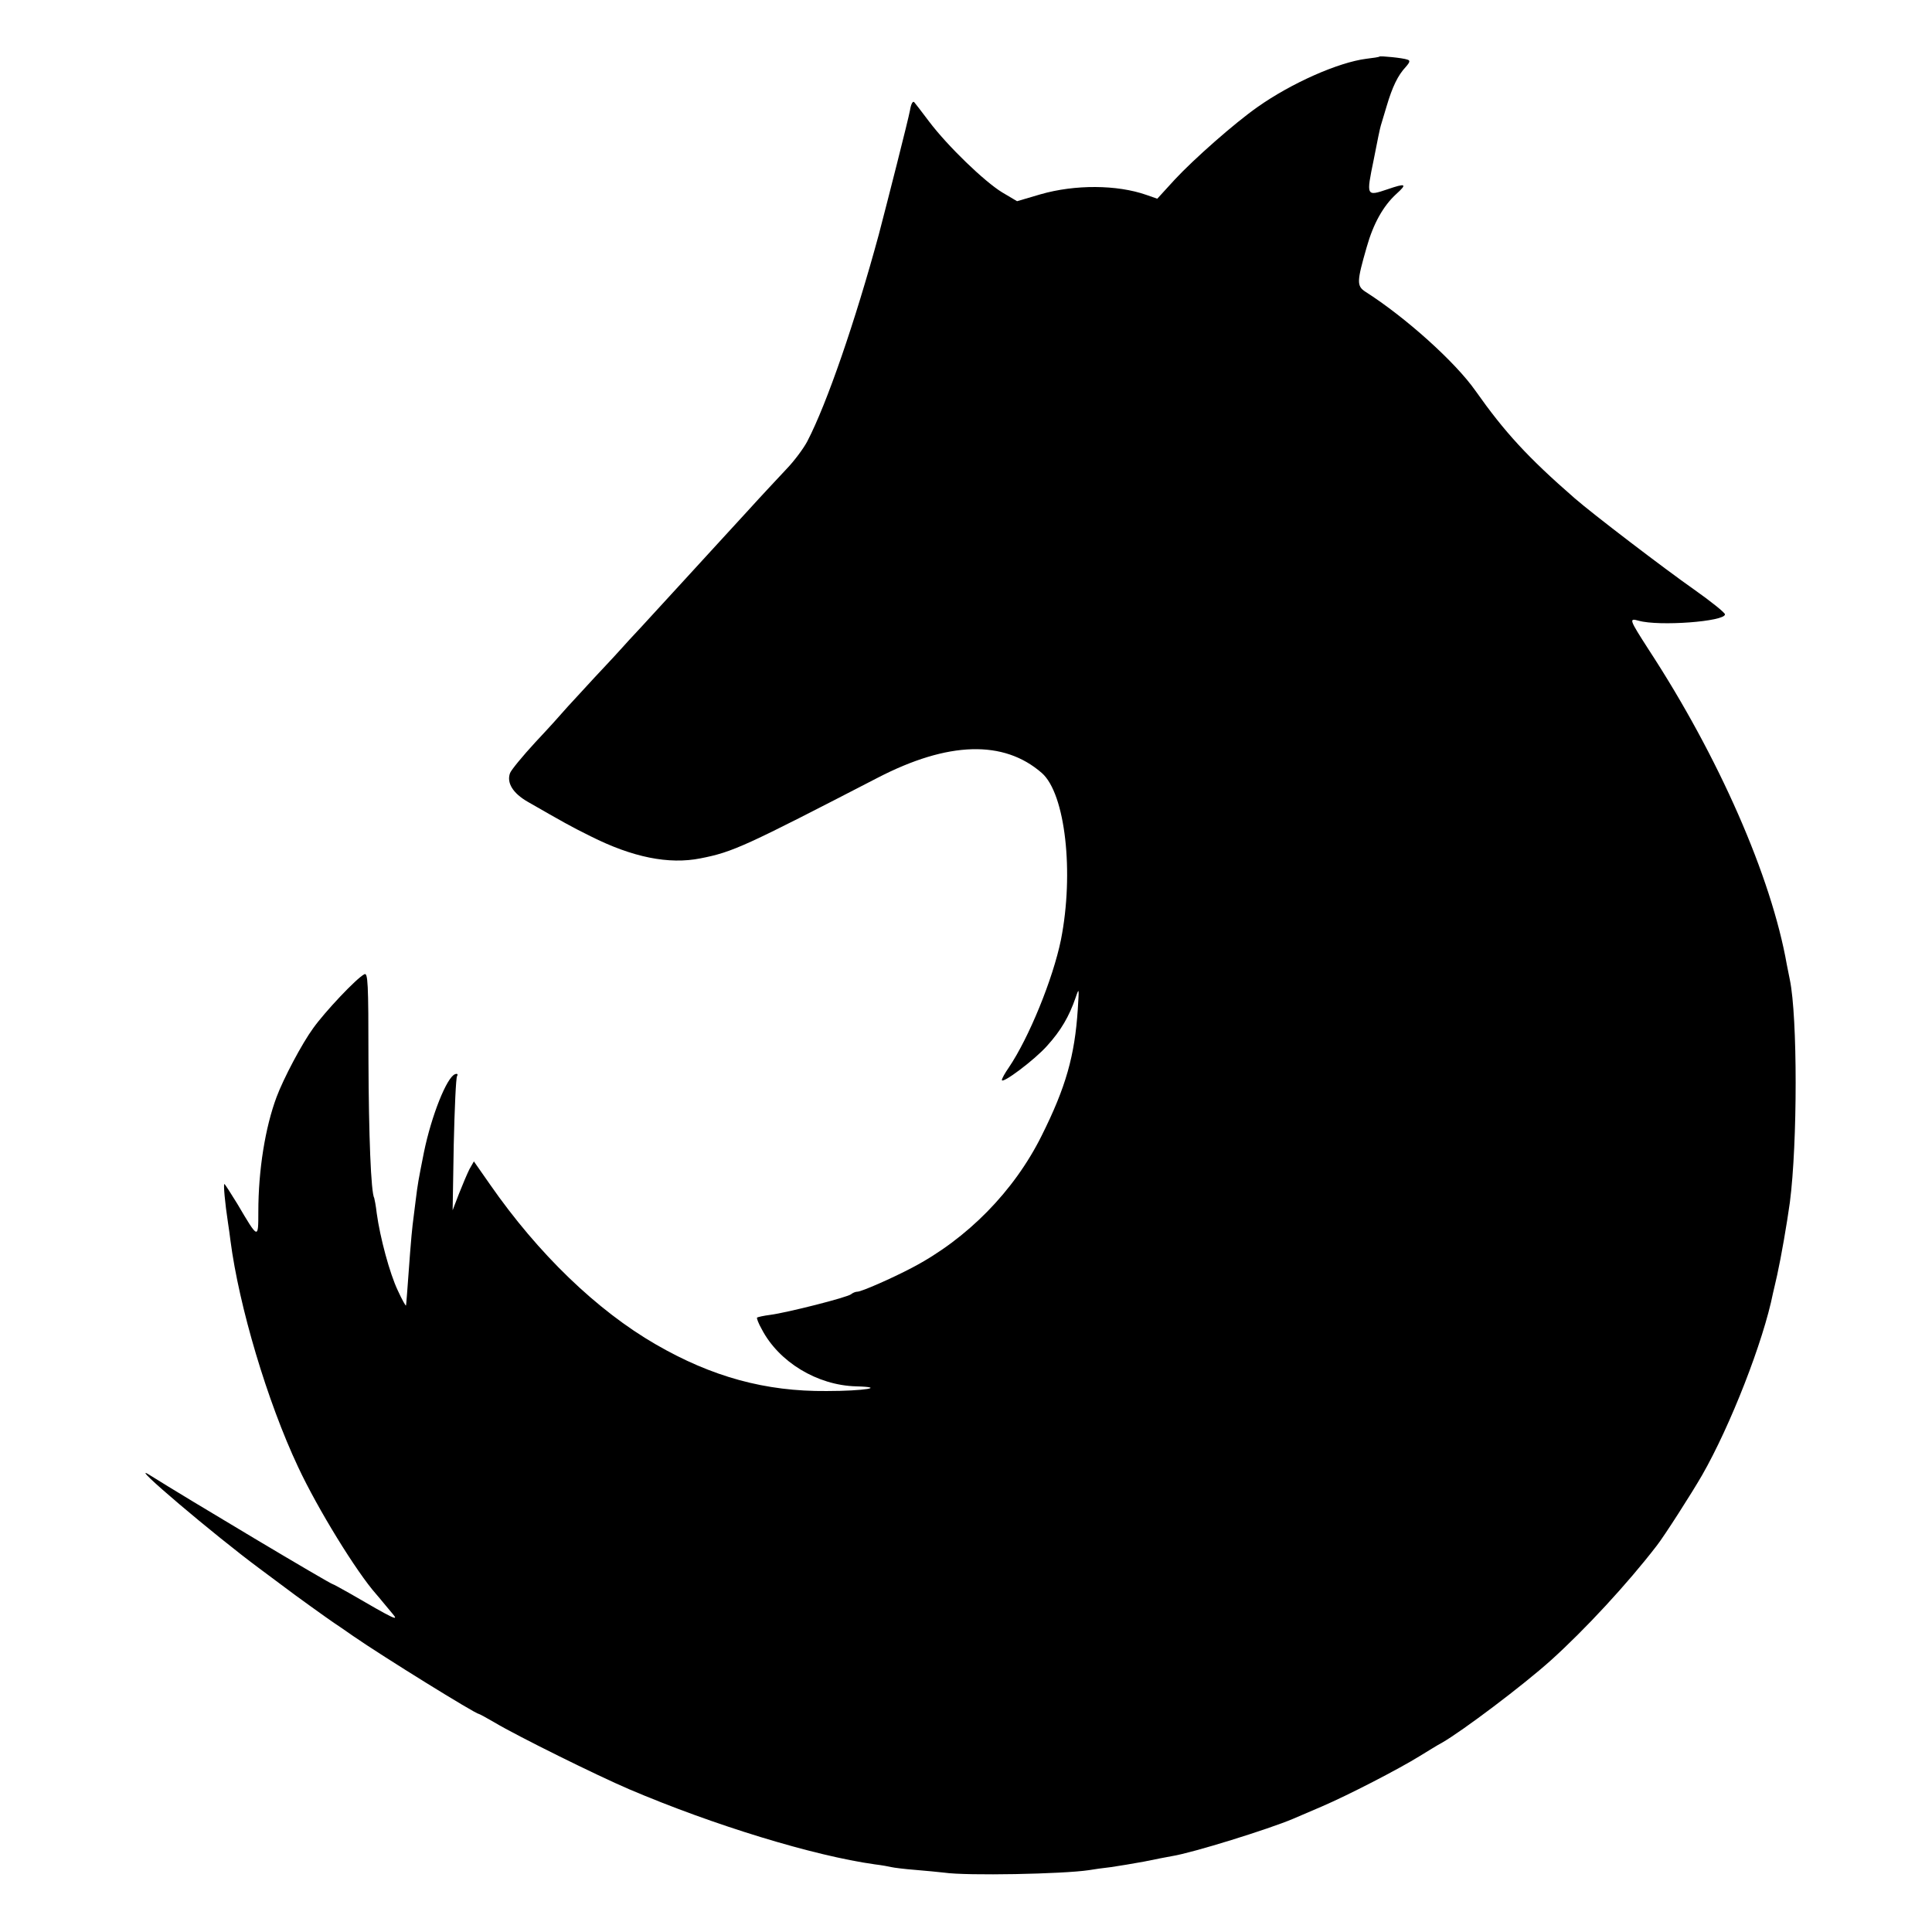 <?xml version="1.0" standalone="no"?>
<!DOCTYPE svg PUBLIC "-//W3C//DTD SVG 20010904//EN"
 "http://www.w3.org/TR/2001/REC-SVG-20010904/DTD/svg10.dtd">
<svg version="1.0" xmlns="http://www.w3.org/2000/svg"
 width="700pt" height="700pt" viewBox="0 0 700 700"
 preserveAspectRatio="xMidYMid meet">
<g transform="translate(0,700) scale(0.1,-0.1)"
fill="#000000" stroke="none">
<path d="M4998 6795 c-2 -2 -23 -5 -48 -8 -101 -13 -271 -88 -394 -175 -84
-59 -230 -188 -299 -262 l-64 -70 -40 14 c-106 37 -258 38 -383 2 l-85 -25
-54 32 c-64 39 -197 167 -265 257 -27 36 -51 67 -53 69 -5 7 -12 -4 -16 -29
-6 -33 -81 -328 -113 -450 -85 -313 -188 -613 -259 -749 -13 -25 -47 -71 -76
-101 -28 -30 -91 -97 -138 -149 -47 -51 -97 -106 -111 -121 -14 -15 -68 -74
-120 -131 -52 -57 -122 -133 -155 -169 -33 -35 -64 -69 -70 -76 -5 -6 -51 -56
-102 -110 -50 -55 -100 -108 -110 -120 -10 -12 -56 -63 -103 -113 -47 -51 -88
-101 -92 -112 -13 -35 10 -73 64 -104 129 -74 157 -90 228 -125 151 -76 283
-103 398 -80 118 23 162 44 642 292 255 132 457 138 595 17 85 -75 117 -361
69 -604 -29 -142 -116 -355 -189 -463 -14 -20 -25 -40 -25 -45 0 -16 119 73
164 124 50 55 80 107 103 174 13 38 13 37 8 -42 -11 -168 -43 -282 -131 -458
-100 -201 -269 -373 -469 -478 -74 -39 -184 -87 -198 -87 -7 0 -17 -4 -23 -9
-11 -11 -232 -67 -293 -75 -24 -3 -46 -8 -48 -10 -2 -2 5 -21 17 -42 62 -119
201 -203 341 -207 113 -3 31 -17 -106 -17 -221 -2 -415 51 -619 169 -213 123
-426 328 -601 580 l-58 83 -16 -28 c-8 -16 -25 -56 -38 -89 l-23 -60 4 238 c3
130 8 242 12 248 4 7 1 10 -7 7 -30 -10 -86 -151 -113 -283 -21 -106 -22 -111
-30 -175 -4 -30 -9 -70 -11 -88 -4 -30 -14 -160 -20 -247 -2 -22 -3 -42 -4
-45 -1 -3 -15 22 -30 55 -29 61 -64 191 -76 279 -3 27 -8 52 -9 55 -12 20 -20
228 -21 503 0 278 -2 315 -15 308 -29 -15 -142 -135 -185 -195 -41 -56 -108
-183 -133 -250 -41 -110 -66 -264 -66 -416 0 -100 0 -100 -76 29 -24 39 -45
72 -47 72 -4 0 2 -68 13 -140 3 -19 7 -48 9 -65 31 -238 133 -582 245 -820 71
-152 212 -381 283 -461 6 -7 18 -21 26 -31 8 -10 24 -29 35 -42 22 -26 3 -17
-157 76 -32 18 -59 33 -61 33 -8 0 -526 309 -666 397 -81 50 238 -220 400
-340 36 -27 78 -58 94 -70 31 -24 151 -110 176 -127 8 -5 40 -27 70 -48 107
-74 443 -282 455 -282 2 0 28 -14 57 -31 82 -49 371 -192 488 -242 305 -130
668 -241 890 -272 25 -3 52 -8 60 -10 8 -2 47 -7 86 -10 39 -3 86 -8 105 -10
82 -12 431 -5 524 9 17 3 53 8 80 11 28 4 82 13 120 20 39 8 84 17 102 20 75
12 351 98 438 135 11 5 58 25 105 45 93 40 276 134 355 183 28 17 63 39 80 48
72 41 294 208 395 299 122 110 276 276 383 415 26 33 126 189 164 255 102 178
222 484 257 660 3 11 9 40 15 65 15 68 35 184 46 263 28 216 28 672 0 807 -3
14 -8 39 -11 55 -56 318 -246 752 -501 1142 -70 109 -72 114 -36 104 74 -21
313 -3 313 23 0 6 -51 47 -112 90 -107 75 -369 275 -433 331 -170 148 -254
240 -359 389 -73 104 -253 266 -399 359 -32 21 -31 37 5 162 24 85 60 149 107
192 41 37 35 40 -32 17 -77 -26 -77 -25 -50 106 12 63 24 120 26 125 2 6 11
37 21 70 21 71 41 112 69 142 16 18 17 24 6 27 -16 6 -97 14 -101 11z"/>
</g>
</svg>
